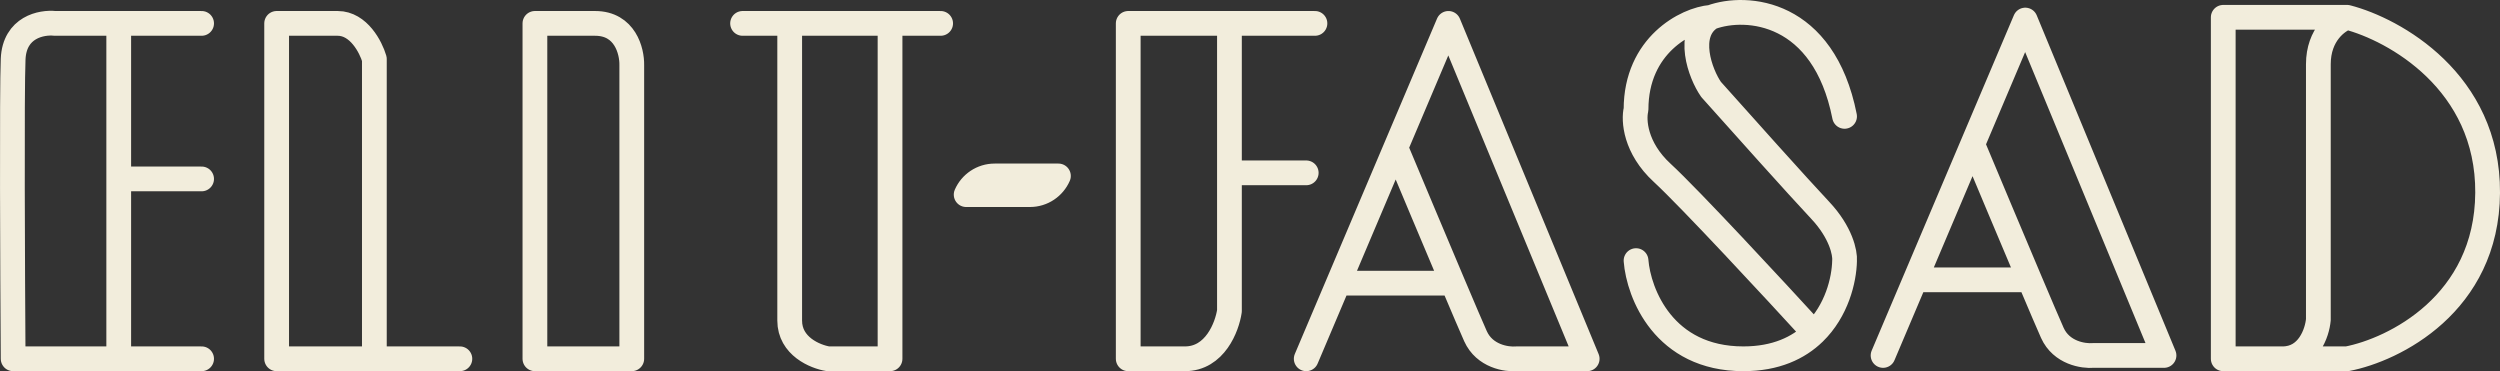 <svg width="202" height="30" viewBox="0 0 202 30" fill="none" xmlns="http://www.w3.org/2000/svg">
<rect x="0" y="0" width="202" height="30" fill="#333333" stroke="none"/>
<path d="M37.158 28.99H30.249M30.249 28.99H29.756H22.353V1.89C23.293 1.89 25.596 1.89 27.288 1.89C28.98 1.89 29.967 3.809 30.249 4.769V28.99ZM60 1.89H63.807M76.004 1.89H71.915M71.915 1.89V28.99H66.909C65.875 28.826 63.807 27.979 63.807 25.901C63.807 23.823 63.807 9.028 63.807 1.89M71.915 1.89H63.807M106.248 1.89H99.339M99.339 1.89H91.161V28.99C91.678 28.99 93.318 28.99 95.743 28.99C98.169 28.99 99.151 26.416 99.339 25.129V13.966M99.339 1.89V13.966M99.339 13.966H105.543M105.543 28.99L108.133 22.882M112.777 11.93L117.034 1.89L128.244 28.99H122.533C121.734 29.06 119.953 28.793 119.22 27.165C118.949 26.563 118.251 24.927 117.384 22.882M112.777 11.93L108.133 22.882M112.777 11.93C113.939 14.704 115.906 19.39 117.384 22.882M108.133 22.882H117.384M132.192 21.057C132.403 23.701 134.434 28.99 140.863 28.99C143.482 28.99 145.316 28.113 146.574 26.894M138.255 1.399C136.168 2.69 137.385 5.986 138.255 7.226C140.487 9.73 145.375 15.187 147.067 16.985C148.759 18.782 149.088 20.448 149.041 21.057C149.013 22.624 148.404 25.121 146.574 26.894M138.255 1.399C136.234 1.562 132.192 3.673 132.192 8.841C131.98 9.706 132.107 11.944 134.307 13.966C136.506 15.988 143.401 23.427 146.574 26.894M138.255 1.399C141.145 0.346 147.349 0.865 149.041 9.402M189.649 1.399C193.456 2.382 201.056 6.594 201 15.581C200.943 24.567 193.409 28.265 189.649 28.99H184.432M189.649 1.399H179.638V28.99H184.432M189.649 1.399C188.874 1.656 187.323 2.775 187.323 5.19C187.323 7.605 187.323 19.957 187.323 25.831C187.229 26.884 186.519 28.99 184.432 28.99M16.29 1.89H9.593M16.29 28.99H9.593M9.593 28.99H1.062C1.015 21.993 0.949 7.352 1.062 4.769C1.175 2.185 3.365 1.773 4.446 1.89H9.593M9.593 28.99V14.457M9.593 14.457H16.29M9.593 14.457V1.89M152.152 28.72L154.742 22.612M159.386 11.659L163.643 1.62L174.852 28.72H169.142C168.343 28.79 166.562 28.523 165.828 26.894C165.558 26.293 164.859 24.657 163.993 22.612M159.386 11.659L154.742 22.612M159.386 11.659C160.547 14.434 162.514 19.12 163.993 22.612M154.742 22.612H163.993M43.221 1.89V28.99H51.047V5.26C51.07 4.137 50.511 1.89 48.086 1.89C45.66 1.89 43.832 1.89 43.221 1.89Z" stroke="#f2eddc" stroke-width="2" stroke-linecap="round" stroke-linejoin="round"/>
<path d="M78.065 15.726C78.451 14.838 79.337 14.216 80.368 14.216H85.521C85.134 15.105 84.249 15.726 83.218 15.726H78.065Z" stroke="#f2eddc" stroke-width="2" stroke-linecap="round" stroke-linejoin="round"/>
</svg>
